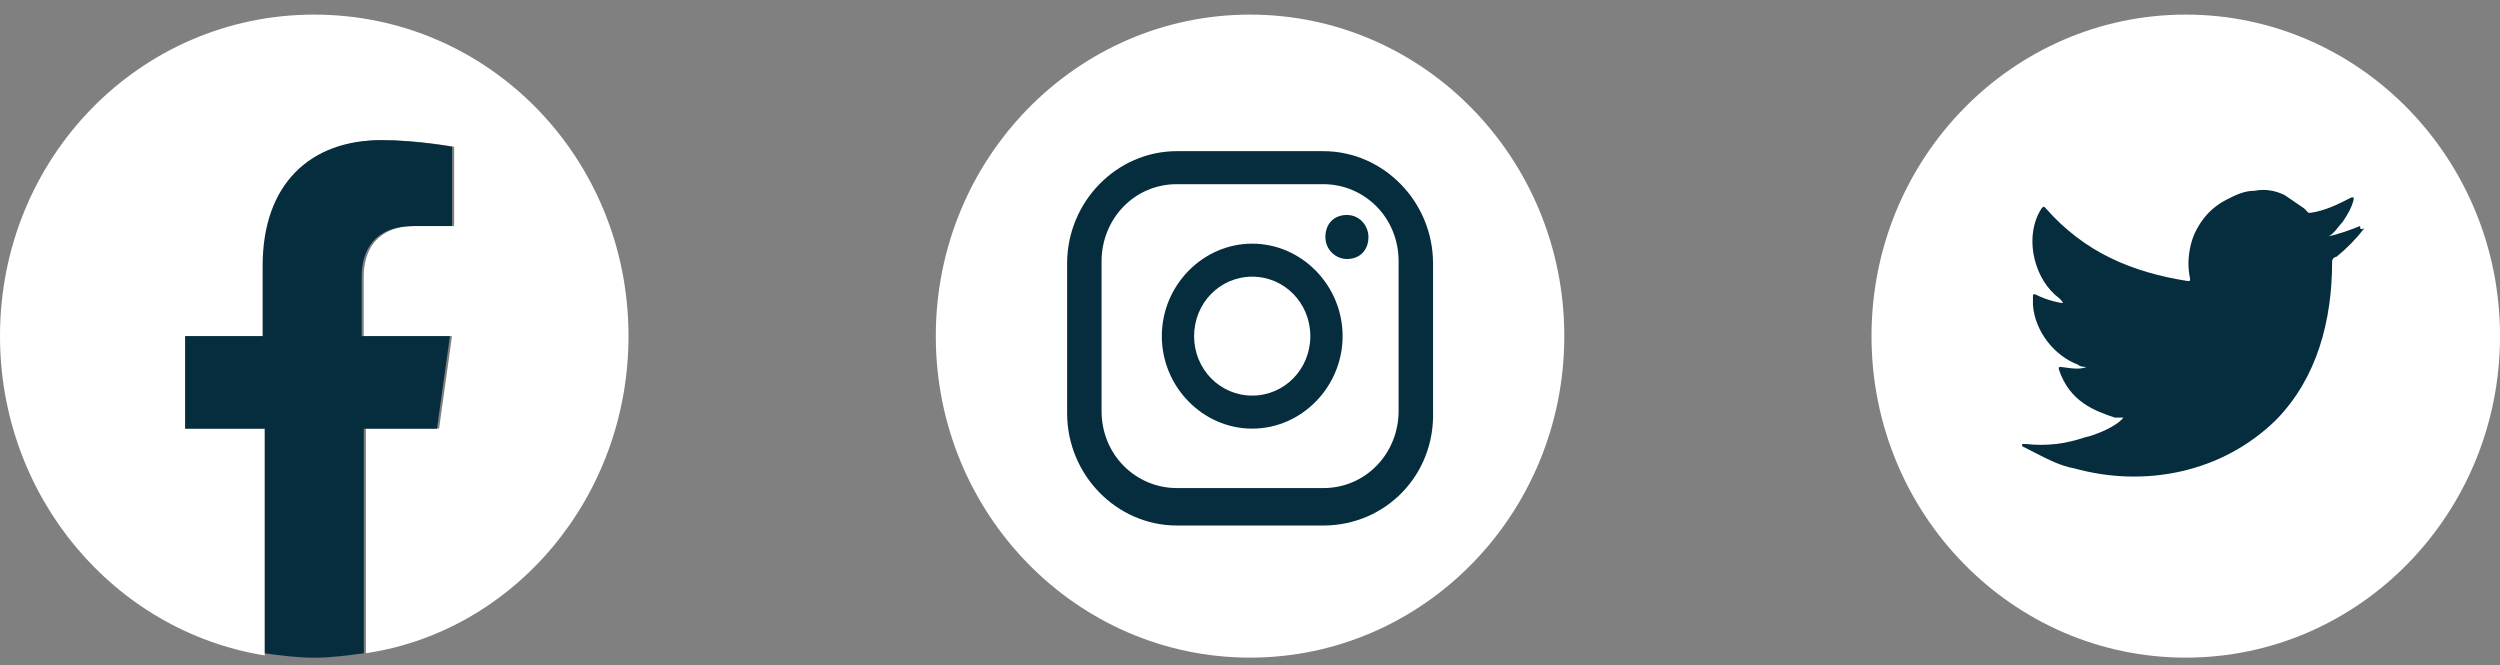<svg width="139" height="37" viewBox="0 0 139 37" fill="none" xmlns="http://www.w3.org/2000/svg">
<rect x="0" y="0" width="139" height="37" fill="#808080" stroke="none"/>
<path d="M121.528 36.564C131.178 36.564 139.001 28.561 139.001 18.688C139.001 8.815 131.178 0.812 121.528 0.812C111.878 0.812 104.056 8.815 104.056 18.688C104.056 28.561 111.878 36.564 121.528 36.564Z" fill="white"/>
<path d="M131.222 12.566C130.624 12.811 129.906 13.056 129.308 13.178C129.667 13.178 130.026 12.566 130.265 12.321C130.504 11.954 130.744 11.587 130.863 11.097V10.974H130.744C130.026 11.342 129.308 11.709 128.47 11.832C128.35 11.832 128.35 11.832 128.35 11.832C128.231 11.709 128.231 11.709 128.111 11.587C127.752 11.342 127.393 11.097 127.034 10.852C126.555 10.607 125.957 10.485 125.358 10.607C124.76 10.607 124.281 10.852 123.803 11.097C123.324 11.342 122.845 11.709 122.486 12.199C122.127 12.689 121.888 13.178 121.768 13.791C121.648 14.403 121.648 14.893 121.768 15.505C121.768 15.627 121.768 15.627 121.648 15.627C118.537 15.137 115.904 14.036 113.75 11.587C113.63 11.464 113.63 11.464 113.511 11.587C112.553 13.056 113.032 15.26 114.229 16.362C114.348 16.484 114.588 16.607 114.707 16.852C114.588 16.852 113.87 16.729 113.152 16.362C113.032 16.362 113.032 16.362 113.032 16.484C113.032 16.607 113.032 16.729 113.032 16.974C113.152 18.443 114.229 19.79 115.545 20.28C115.665 20.402 115.904 20.402 116.024 20.402C115.665 20.525 115.425 20.525 114.588 20.402C114.468 20.402 114.468 20.402 114.468 20.525C115.066 22.361 116.502 22.851 117.58 23.219C117.699 23.219 117.819 23.219 118.058 23.219C117.699 23.708 116.502 24.198 115.904 24.321C114.827 24.688 113.75 24.81 112.673 24.688C112.553 24.688 112.434 24.688 112.434 24.688V24.81C112.673 24.933 112.912 25.055 113.152 25.178C113.87 25.545 114.588 25.912 115.306 26.035C119.255 27.137 123.563 26.28 126.555 23.341C128.829 21.015 129.667 17.831 129.667 14.525C129.667 14.403 129.786 14.28 129.906 14.28C130.504 13.791 130.983 13.301 131.462 12.689C131.222 12.811 131.222 12.689 131.222 12.566Z" fill="#062D3E"/>
<path d="M69.503 36.564C79.153 36.564 86.975 28.561 86.975 18.688C86.975 8.815 79.153 0.812 69.503 0.812C59.853 0.812 52.03 8.815 52.03 18.688C52.03 28.561 59.853 36.564 69.503 36.564Z" fill="white"/>
<path d="M74.889 11.952C74.171 11.952 73.692 12.442 73.692 13.176C73.692 13.911 74.291 14.401 74.889 14.401C75.607 14.401 76.086 13.911 76.086 13.176C76.086 12.564 75.607 11.952 74.889 11.952Z" fill="#062D3E"/>
<path d="M69.623 13.547C66.871 13.547 64.597 15.873 64.597 18.689C64.597 21.505 66.871 23.832 69.623 23.832C72.376 23.832 74.649 21.505 74.649 18.689C74.649 15.873 72.376 13.547 69.623 13.547ZM69.623 21.995C67.828 21.995 66.392 20.526 66.392 18.689C66.392 16.853 67.828 15.383 69.623 15.383C71.418 15.383 72.854 16.853 72.854 18.689C72.854 20.526 71.418 21.995 69.623 21.995Z" fill="#062D3E"/>
<path d="M73.573 29.219H65.436C62.085 29.219 59.332 26.403 59.332 22.974V14.648C59.332 11.22 62.085 8.404 65.436 8.404H73.573C76.924 8.404 79.677 11.22 79.677 14.648V22.852C79.796 26.403 77.044 29.219 73.573 29.219ZM65.436 10.24C63.042 10.24 61.247 12.199 61.247 14.526V22.852C61.247 25.301 63.162 27.137 65.436 27.137H73.573C75.967 27.137 77.762 25.178 77.762 22.852V14.526C77.762 12.077 75.847 10.24 73.573 10.24H65.436Z" fill="#062D3E"/>
<path d="M34.945 18.688C34.945 8.77 27.166 0.812 17.472 0.812C7.779 0.812 0 8.77 0 18.688C0 27.626 6.343 35.095 14.72 36.442V23.831H10.292V18.688H14.72V14.77C14.72 10.239 17.353 7.791 21.302 7.791C23.217 7.791 25.251 8.158 25.251 8.158V12.566H23.097C20.943 12.566 20.225 13.913 20.225 15.382V18.688H25.132L24.413 23.831H20.345V36.319C28.602 35.095 34.945 27.626 34.945 18.688Z" fill="white"/>
<path d="M24.297 23.833L25.015 18.69H20.108V15.384C20.108 13.915 20.826 12.568 22.98 12.568H25.135V8.16C25.135 8.16 23.1 7.793 21.185 7.793C17.236 7.793 14.603 10.242 14.603 14.772V18.69H10.295V23.833H14.723V36.322C15.561 36.444 16.518 36.567 17.475 36.567C18.433 36.567 19.27 36.444 20.228 36.322V23.833H24.297Z" fill="#062D3E"/>
</svg>
